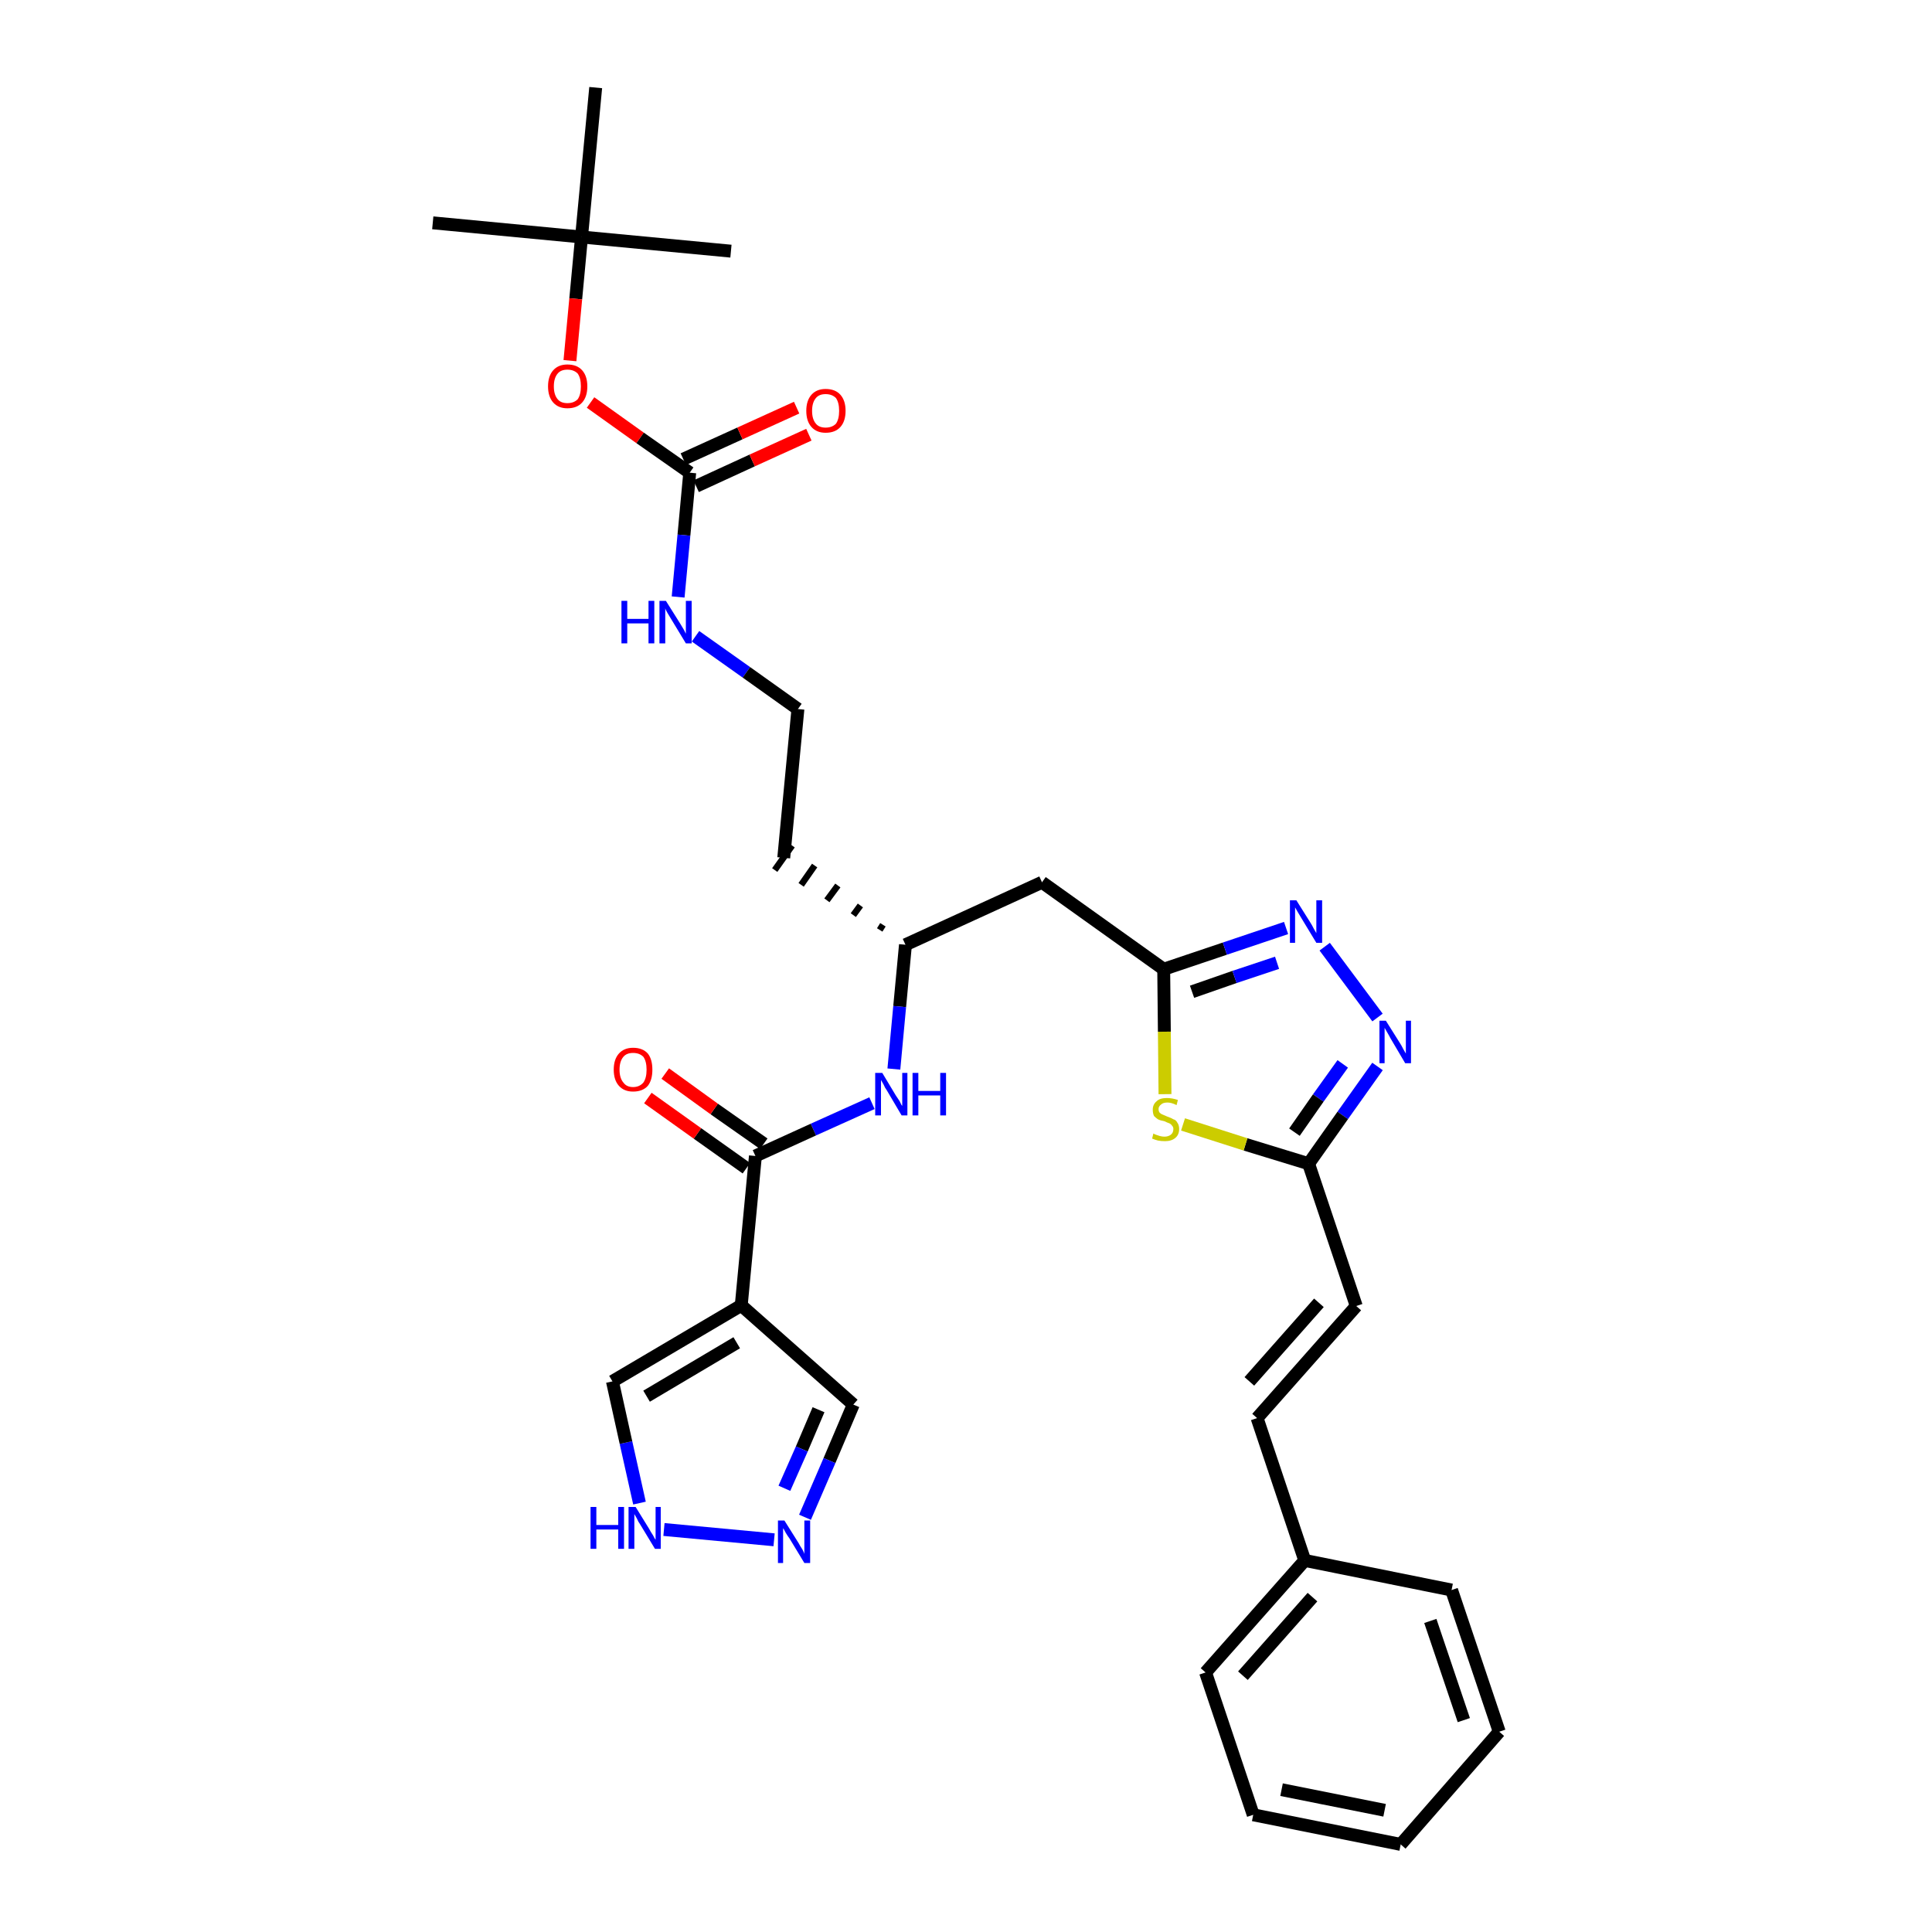 <?xml version='1.0' encoding='iso-8859-1'?>
<svg version='1.1' baseProfile='full'
              xmlns='http://www.w3.org/2000/svg'
                      xmlns:rdkit='http://www.rdkit.org/xml'
                      xmlns:xlink='http://www.w3.org/1999/xlink'
                  xml:space='preserve'
width='300px' height='300px' viewBox='0 0 300 300'>
<!-- END OF HEADER -->
<path class='bond-0 atom-0 atom-1' d='M 67.2,34.6 L 90.3,36.8' style='fill:none;fill-rule:evenodd;stroke:#000000;stroke-width:2.0px;stroke-linecap:butt;stroke-linejoin:miter;stroke-opacity:1' />
<path class='bond-1 atom-1 atom-2' d='M 90.3,36.8 L 113.5,39.0' style='fill:none;fill-rule:evenodd;stroke:#000000;stroke-width:2.0px;stroke-linecap:butt;stroke-linejoin:miter;stroke-opacity:1' />
<path class='bond-2 atom-1 atom-3' d='M 90.3,36.8 L 92.5,13.6' style='fill:none;fill-rule:evenodd;stroke:#000000;stroke-width:2.0px;stroke-linecap:butt;stroke-linejoin:miter;stroke-opacity:1' />
<path class='bond-3 atom-1 atom-4' d='M 90.3,36.8 L 89.4,46.4' style='fill:none;fill-rule:evenodd;stroke:#000000;stroke-width:2.0px;stroke-linecap:butt;stroke-linejoin:miter;stroke-opacity:1' />
<path class='bond-3 atom-1 atom-4' d='M 89.4,46.4 L 88.5,56.0' style='fill:none;fill-rule:evenodd;stroke:#FF0000;stroke-width:2.0px;stroke-linecap:butt;stroke-linejoin:miter;stroke-opacity:1' />
<path class='bond-4 atom-4 atom-5' d='M 91.7,62.5 L 99.4,68.0' style='fill:none;fill-rule:evenodd;stroke:#FF0000;stroke-width:2.0px;stroke-linecap:butt;stroke-linejoin:miter;stroke-opacity:1' />
<path class='bond-4 atom-4 atom-5' d='M 99.4,68.0 L 107.1,73.4' style='fill:none;fill-rule:evenodd;stroke:#000000;stroke-width:2.0px;stroke-linecap:butt;stroke-linejoin:miter;stroke-opacity:1' />
<path class='bond-5 atom-5 atom-6' d='M 108.1,75.5 L 116.8,71.5' style='fill:none;fill-rule:evenodd;stroke:#000000;stroke-width:2.0px;stroke-linecap:butt;stroke-linejoin:miter;stroke-opacity:1' />
<path class='bond-5 atom-5 atom-6' d='M 116.8,71.5 L 125.6,67.5' style='fill:none;fill-rule:evenodd;stroke:#FF0000;stroke-width:2.0px;stroke-linecap:butt;stroke-linejoin:miter;stroke-opacity:1' />
<path class='bond-5 atom-5 atom-6' d='M 106.1,71.3 L 114.9,67.3' style='fill:none;fill-rule:evenodd;stroke:#000000;stroke-width:2.0px;stroke-linecap:butt;stroke-linejoin:miter;stroke-opacity:1' />
<path class='bond-5 atom-5 atom-6' d='M 114.9,67.3 L 123.7,63.3' style='fill:none;fill-rule:evenodd;stroke:#FF0000;stroke-width:2.0px;stroke-linecap:butt;stroke-linejoin:miter;stroke-opacity:1' />
<path class='bond-6 atom-5 atom-7' d='M 107.1,73.4 L 106.2,83.1' style='fill:none;fill-rule:evenodd;stroke:#000000;stroke-width:2.0px;stroke-linecap:butt;stroke-linejoin:miter;stroke-opacity:1' />
<path class='bond-6 atom-5 atom-7' d='M 106.2,83.1 L 105.3,92.7' style='fill:none;fill-rule:evenodd;stroke:#0000FF;stroke-width:2.0px;stroke-linecap:butt;stroke-linejoin:miter;stroke-opacity:1' />
<path class='bond-7 atom-7 atom-8' d='M 108.0,98.8 L 115.9,104.4' style='fill:none;fill-rule:evenodd;stroke:#0000FF;stroke-width:2.0px;stroke-linecap:butt;stroke-linejoin:miter;stroke-opacity:1' />
<path class='bond-7 atom-7 atom-8' d='M 115.9,104.4 L 123.9,110.1' style='fill:none;fill-rule:evenodd;stroke:#000000;stroke-width:2.0px;stroke-linecap:butt;stroke-linejoin:miter;stroke-opacity:1' />
<path class='bond-8 atom-8 atom-9' d='M 123.9,110.1 L 121.7,133.2' style='fill:none;fill-rule:evenodd;stroke:#000000;stroke-width:2.0px;stroke-linecap:butt;stroke-linejoin:miter;stroke-opacity:1' />
<path class='bond-9 atom-10 atom-9' d='M 137.1,143.6 L 136.6,144.4' style='fill:none;fill-rule:evenodd;stroke:#000000;stroke-width:1.0px;stroke-linecap:butt;stroke-linejoin:miter;stroke-opacity:1' />
<path class='bond-9 atom-10 atom-9' d='M 133.6,140.6 L 132.5,142.1' style='fill:none;fill-rule:evenodd;stroke:#000000;stroke-width:1.0px;stroke-linecap:butt;stroke-linejoin:miter;stroke-opacity:1' />
<path class='bond-9 atom-10 atom-9' d='M 130.1,137.5 L 128.4,139.8' style='fill:none;fill-rule:evenodd;stroke:#000000;stroke-width:1.0px;stroke-linecap:butt;stroke-linejoin:miter;stroke-opacity:1' />
<path class='bond-9 atom-10 atom-9' d='M 126.5,134.4 L 124.4,137.4' style='fill:none;fill-rule:evenodd;stroke:#000000;stroke-width:1.0px;stroke-linecap:butt;stroke-linejoin:miter;stroke-opacity:1' />
<path class='bond-9 atom-10 atom-9' d='M 123.0,131.3 L 120.3,135.1' style='fill:none;fill-rule:evenodd;stroke:#000000;stroke-width:1.0px;stroke-linecap:butt;stroke-linejoin:miter;stroke-opacity:1' />
<path class='bond-10 atom-10 atom-11' d='M 140.6,146.7 L 161.8,137.0' style='fill:none;fill-rule:evenodd;stroke:#000000;stroke-width:2.0px;stroke-linecap:butt;stroke-linejoin:miter;stroke-opacity:1' />
<path class='bond-24 atom-10 atom-25' d='M 140.6,146.7 L 139.7,156.3' style='fill:none;fill-rule:evenodd;stroke:#000000;stroke-width:2.0px;stroke-linecap:butt;stroke-linejoin:miter;stroke-opacity:1' />
<path class='bond-24 atom-10 atom-25' d='M 139.7,156.3 L 138.8,166.0' style='fill:none;fill-rule:evenodd;stroke:#0000FF;stroke-width:2.0px;stroke-linecap:butt;stroke-linejoin:miter;stroke-opacity:1' />
<path class='bond-11 atom-11 atom-12' d='M 161.8,137.0 L 180.7,150.5' style='fill:none;fill-rule:evenodd;stroke:#000000;stroke-width:2.0px;stroke-linecap:butt;stroke-linejoin:miter;stroke-opacity:1' />
<path class='bond-12 atom-12 atom-13' d='M 180.7,150.5 L 190.2,147.3' style='fill:none;fill-rule:evenodd;stroke:#000000;stroke-width:2.0px;stroke-linecap:butt;stroke-linejoin:miter;stroke-opacity:1' />
<path class='bond-12 atom-12 atom-13' d='M 190.2,147.3 L 199.7,144.1' style='fill:none;fill-rule:evenodd;stroke:#0000FF;stroke-width:2.0px;stroke-linecap:butt;stroke-linejoin:miter;stroke-opacity:1' />
<path class='bond-12 atom-12 atom-13' d='M 185.1,154.0 L 191.7,151.7' style='fill:none;fill-rule:evenodd;stroke:#000000;stroke-width:2.0px;stroke-linecap:butt;stroke-linejoin:miter;stroke-opacity:1' />
<path class='bond-12 atom-12 atom-13' d='M 191.7,151.7 L 198.3,149.5' style='fill:none;fill-rule:evenodd;stroke:#0000FF;stroke-width:2.0px;stroke-linecap:butt;stroke-linejoin:miter;stroke-opacity:1' />
<path class='bond-32 atom-24 atom-12' d='M 180.9,169.9 L 180.8,160.2' style='fill:none;fill-rule:evenodd;stroke:#CCCC00;stroke-width:2.0px;stroke-linecap:butt;stroke-linejoin:miter;stroke-opacity:1' />
<path class='bond-32 atom-24 atom-12' d='M 180.8,160.2 L 180.7,150.5' style='fill:none;fill-rule:evenodd;stroke:#000000;stroke-width:2.0px;stroke-linecap:butt;stroke-linejoin:miter;stroke-opacity:1' />
<path class='bond-13 atom-13 atom-14' d='M 205.7,147.0 L 213.9,158.0' style='fill:none;fill-rule:evenodd;stroke:#0000FF;stroke-width:2.0px;stroke-linecap:butt;stroke-linejoin:miter;stroke-opacity:1' />
<path class='bond-14 atom-14 atom-15' d='M 213.9,165.6 L 208.5,173.2' style='fill:none;fill-rule:evenodd;stroke:#0000FF;stroke-width:2.0px;stroke-linecap:butt;stroke-linejoin:miter;stroke-opacity:1' />
<path class='bond-14 atom-14 atom-15' d='M 208.5,173.2 L 203.2,180.7' style='fill:none;fill-rule:evenodd;stroke:#000000;stroke-width:2.0px;stroke-linecap:butt;stroke-linejoin:miter;stroke-opacity:1' />
<path class='bond-14 atom-14 atom-15' d='M 208.5,165.2 L 204.7,170.5' style='fill:none;fill-rule:evenodd;stroke:#0000FF;stroke-width:2.0px;stroke-linecap:butt;stroke-linejoin:miter;stroke-opacity:1' />
<path class='bond-14 atom-14 atom-15' d='M 204.7,170.5 L 201.0,175.8' style='fill:none;fill-rule:evenodd;stroke:#000000;stroke-width:2.0px;stroke-linecap:butt;stroke-linejoin:miter;stroke-opacity:1' />
<path class='bond-15 atom-15 atom-16' d='M 203.2,180.7 L 210.6,202.8' style='fill:none;fill-rule:evenodd;stroke:#000000;stroke-width:2.0px;stroke-linecap:butt;stroke-linejoin:miter;stroke-opacity:1' />
<path class='bond-23 atom-15 atom-24' d='M 203.2,180.7 L 193.4,177.7' style='fill:none;fill-rule:evenodd;stroke:#000000;stroke-width:2.0px;stroke-linecap:butt;stroke-linejoin:miter;stroke-opacity:1' />
<path class='bond-23 atom-15 atom-24' d='M 193.4,177.7 L 183.7,174.6' style='fill:none;fill-rule:evenodd;stroke:#CCCC00;stroke-width:2.0px;stroke-linecap:butt;stroke-linejoin:miter;stroke-opacity:1' />
<path class='bond-16 atom-16 atom-17' d='M 210.6,202.8 L 195.2,220.2' style='fill:none;fill-rule:evenodd;stroke:#000000;stroke-width:2.0px;stroke-linecap:butt;stroke-linejoin:miter;stroke-opacity:1' />
<path class='bond-16 atom-16 atom-17' d='M 204.8,202.3 L 194.0,214.5' style='fill:none;fill-rule:evenodd;stroke:#000000;stroke-width:2.0px;stroke-linecap:butt;stroke-linejoin:miter;stroke-opacity:1' />
<path class='bond-17 atom-17 atom-18' d='M 195.2,220.2 L 202.6,242.3' style='fill:none;fill-rule:evenodd;stroke:#000000;stroke-width:2.0px;stroke-linecap:butt;stroke-linejoin:miter;stroke-opacity:1' />
<path class='bond-18 atom-18 atom-19' d='M 202.6,242.3 L 187.2,259.7' style='fill:none;fill-rule:evenodd;stroke:#000000;stroke-width:2.0px;stroke-linecap:butt;stroke-linejoin:miter;stroke-opacity:1' />
<path class='bond-18 atom-18 atom-19' d='M 203.8,248.0 L 193.0,260.2' style='fill:none;fill-rule:evenodd;stroke:#000000;stroke-width:2.0px;stroke-linecap:butt;stroke-linejoin:miter;stroke-opacity:1' />
<path class='bond-34 atom-23 atom-18' d='M 225.4,246.9 L 202.6,242.3' style='fill:none;fill-rule:evenodd;stroke:#000000;stroke-width:2.0px;stroke-linecap:butt;stroke-linejoin:miter;stroke-opacity:1' />
<path class='bond-19 atom-19 atom-20' d='M 187.2,259.7 L 194.6,281.8' style='fill:none;fill-rule:evenodd;stroke:#000000;stroke-width:2.0px;stroke-linecap:butt;stroke-linejoin:miter;stroke-opacity:1' />
<path class='bond-20 atom-20 atom-21' d='M 194.6,281.8 L 217.5,286.4' style='fill:none;fill-rule:evenodd;stroke:#000000;stroke-width:2.0px;stroke-linecap:butt;stroke-linejoin:miter;stroke-opacity:1' />
<path class='bond-20 atom-20 atom-21' d='M 199.0,277.9 L 215.0,281.1' style='fill:none;fill-rule:evenodd;stroke:#000000;stroke-width:2.0px;stroke-linecap:butt;stroke-linejoin:miter;stroke-opacity:1' />
<path class='bond-21 atom-21 atom-22' d='M 217.5,286.4 L 232.8,268.9' style='fill:none;fill-rule:evenodd;stroke:#000000;stroke-width:2.0px;stroke-linecap:butt;stroke-linejoin:miter;stroke-opacity:1' />
<path class='bond-22 atom-22 atom-23' d='M 232.8,268.9 L 225.4,246.9' style='fill:none;fill-rule:evenodd;stroke:#000000;stroke-width:2.0px;stroke-linecap:butt;stroke-linejoin:miter;stroke-opacity:1' />
<path class='bond-22 atom-22 atom-23' d='M 227.3,267.1 L 222.1,251.7' style='fill:none;fill-rule:evenodd;stroke:#000000;stroke-width:2.0px;stroke-linecap:butt;stroke-linejoin:miter;stroke-opacity:1' />
<path class='bond-25 atom-25 atom-26' d='M 135.4,171.3 L 126.3,175.4' style='fill:none;fill-rule:evenodd;stroke:#0000FF;stroke-width:2.0px;stroke-linecap:butt;stroke-linejoin:miter;stroke-opacity:1' />
<path class='bond-25 atom-25 atom-26' d='M 126.3,175.4 L 117.3,179.5' style='fill:none;fill-rule:evenodd;stroke:#000000;stroke-width:2.0px;stroke-linecap:butt;stroke-linejoin:miter;stroke-opacity:1' />
<path class='bond-26 atom-26 atom-27' d='M 118.6,177.6 L 110.9,172.2' style='fill:none;fill-rule:evenodd;stroke:#000000;stroke-width:2.0px;stroke-linecap:butt;stroke-linejoin:miter;stroke-opacity:1' />
<path class='bond-26 atom-26 atom-27' d='M 110.9,172.2 L 103.3,166.7' style='fill:none;fill-rule:evenodd;stroke:#FF0000;stroke-width:2.0px;stroke-linecap:butt;stroke-linejoin:miter;stroke-opacity:1' />
<path class='bond-26 atom-26 atom-27' d='M 115.9,181.4 L 108.3,176.0' style='fill:none;fill-rule:evenodd;stroke:#000000;stroke-width:2.0px;stroke-linecap:butt;stroke-linejoin:miter;stroke-opacity:1' />
<path class='bond-26 atom-26 atom-27' d='M 108.3,176.0 L 100.6,170.5' style='fill:none;fill-rule:evenodd;stroke:#FF0000;stroke-width:2.0px;stroke-linecap:butt;stroke-linejoin:miter;stroke-opacity:1' />
<path class='bond-27 atom-26 atom-28' d='M 117.3,179.5 L 115.1,202.7' style='fill:none;fill-rule:evenodd;stroke:#000000;stroke-width:2.0px;stroke-linecap:butt;stroke-linejoin:miter;stroke-opacity:1' />
<path class='bond-28 atom-28 atom-29' d='M 115.1,202.7 L 132.5,218.1' style='fill:none;fill-rule:evenodd;stroke:#000000;stroke-width:2.0px;stroke-linecap:butt;stroke-linejoin:miter;stroke-opacity:1' />
<path class='bond-33 atom-32 atom-28' d='M 95.1,214.5 L 115.1,202.7' style='fill:none;fill-rule:evenodd;stroke:#000000;stroke-width:2.0px;stroke-linecap:butt;stroke-linejoin:miter;stroke-opacity:1' />
<path class='bond-33 atom-32 atom-28' d='M 100.4,216.8 L 114.4,208.5' style='fill:none;fill-rule:evenodd;stroke:#000000;stroke-width:2.0px;stroke-linecap:butt;stroke-linejoin:miter;stroke-opacity:1' />
<path class='bond-29 atom-29 atom-30' d='M 132.5,218.1 L 128.8,226.8' style='fill:none;fill-rule:evenodd;stroke:#000000;stroke-width:2.0px;stroke-linecap:butt;stroke-linejoin:miter;stroke-opacity:1' />
<path class='bond-29 atom-29 atom-30' d='M 128.8,226.8 L 125.0,235.6' style='fill:none;fill-rule:evenodd;stroke:#0000FF;stroke-width:2.0px;stroke-linecap:butt;stroke-linejoin:miter;stroke-opacity:1' />
<path class='bond-29 atom-29 atom-30' d='M 127.1,218.9 L 124.5,225.0' style='fill:none;fill-rule:evenodd;stroke:#000000;stroke-width:2.0px;stroke-linecap:butt;stroke-linejoin:miter;stroke-opacity:1' />
<path class='bond-29 atom-29 atom-30' d='M 124.5,225.0 L 121.8,231.1' style='fill:none;fill-rule:evenodd;stroke:#0000FF;stroke-width:2.0px;stroke-linecap:butt;stroke-linejoin:miter;stroke-opacity:1' />
<path class='bond-30 atom-30 atom-31' d='M 120.2,239.1 L 103.1,237.5' style='fill:none;fill-rule:evenodd;stroke:#0000FF;stroke-width:2.0px;stroke-linecap:butt;stroke-linejoin:miter;stroke-opacity:1' />
<path class='bond-31 atom-31 atom-32' d='M 99.3,233.4 L 97.2,224.0' style='fill:none;fill-rule:evenodd;stroke:#0000FF;stroke-width:2.0px;stroke-linecap:butt;stroke-linejoin:miter;stroke-opacity:1' />
<path class='bond-31 atom-31 atom-32' d='M 97.2,224.0 L 95.1,214.5' style='fill:none;fill-rule:evenodd;stroke:#000000;stroke-width:2.0px;stroke-linecap:butt;stroke-linejoin:miter;stroke-opacity:1' />
<path  class='atom-4' d='M 85.1 60.0
Q 85.1 58.4, 85.9 57.5
Q 86.7 56.6, 88.1 56.6
Q 89.6 56.6, 90.4 57.5
Q 91.2 58.4, 91.2 60.0
Q 91.2 61.6, 90.4 62.5
Q 89.6 63.4, 88.1 63.4
Q 86.7 63.4, 85.9 62.5
Q 85.1 61.6, 85.1 60.0
M 88.1 62.6
Q 89.1 62.6, 89.7 62.0
Q 90.2 61.3, 90.2 60.0
Q 90.2 58.7, 89.7 58.0
Q 89.1 57.4, 88.1 57.4
Q 87.1 57.4, 86.6 58.0
Q 86.0 58.7, 86.0 60.0
Q 86.0 61.3, 86.6 62.0
Q 87.1 62.6, 88.1 62.6
' fill='#FF0000'/>
<path  class='atom-6' d='M 125.2 63.8
Q 125.2 62.2, 126.0 61.3
Q 126.8 60.4, 128.2 60.4
Q 129.7 60.4, 130.5 61.3
Q 131.3 62.2, 131.3 63.8
Q 131.3 65.4, 130.5 66.3
Q 129.7 67.2, 128.2 67.2
Q 126.8 67.2, 126.0 66.3
Q 125.2 65.4, 125.2 63.8
M 128.2 66.4
Q 129.2 66.4, 129.8 65.8
Q 130.3 65.1, 130.3 63.8
Q 130.3 62.5, 129.8 61.8
Q 129.2 61.2, 128.2 61.2
Q 127.2 61.2, 126.7 61.8
Q 126.1 62.5, 126.1 63.8
Q 126.1 65.1, 126.7 65.8
Q 127.2 66.4, 128.2 66.4
' fill='#FF0000'/>
<path  class='atom-7' d='M 96.5 93.3
L 97.4 93.3
L 97.4 96.1
L 100.7 96.1
L 100.7 93.3
L 101.6 93.3
L 101.6 99.9
L 100.7 99.9
L 100.7 96.8
L 97.4 96.8
L 97.4 99.9
L 96.5 99.9
L 96.5 93.3
' fill='#0000FF'/>
<path  class='atom-7' d='M 103.4 93.3
L 105.6 96.8
Q 105.8 97.1, 106.2 97.8
Q 106.5 98.4, 106.5 98.4
L 106.5 93.3
L 107.4 93.3
L 107.4 99.9
L 106.5 99.9
L 104.2 96.1
Q 103.9 95.6, 103.6 95.1
Q 103.3 94.6, 103.3 94.4
L 103.3 99.9
L 102.4 99.9
L 102.4 93.3
L 103.4 93.3
' fill='#0000FF'/>
<path  class='atom-13' d='M 201.3 139.8
L 203.5 143.3
Q 203.7 143.6, 204.0 144.2
Q 204.4 144.9, 204.4 144.9
L 204.4 139.8
L 205.3 139.8
L 205.3 146.4
L 204.4 146.4
L 202.1 142.6
Q 201.8 142.1, 201.5 141.6
Q 201.2 141.1, 201.1 140.9
L 201.1 146.4
L 200.3 146.4
L 200.3 139.8
L 201.3 139.8
' fill='#0000FF'/>
<path  class='atom-14' d='M 215.2 158.5
L 217.4 162.0
Q 217.6 162.3, 217.9 162.9
Q 218.3 163.6, 218.3 163.6
L 218.3 158.5
L 219.1 158.5
L 219.1 165.1
L 218.2 165.1
L 215.9 161.2
Q 215.7 160.8, 215.4 160.3
Q 215.1 159.8, 215.0 159.6
L 215.0 165.1
L 214.2 165.1
L 214.2 158.5
L 215.2 158.5
' fill='#0000FF'/>
<path  class='atom-24' d='M 179.1 176.0
Q 179.2 176.1, 179.5 176.2
Q 179.8 176.3, 180.1 176.4
Q 180.5 176.5, 180.8 176.5
Q 181.4 176.5, 181.8 176.2
Q 182.2 175.9, 182.2 175.3
Q 182.2 175.0, 182.0 174.8
Q 181.8 174.5, 181.5 174.4
Q 181.2 174.3, 180.8 174.1
Q 180.2 174.0, 179.8 173.8
Q 179.5 173.6, 179.2 173.3
Q 179.0 172.9, 179.0 172.3
Q 179.0 171.5, 179.6 171.0
Q 180.1 170.5, 181.2 170.5
Q 182.0 170.5, 182.9 170.8
L 182.7 171.6
Q 181.9 171.2, 181.3 171.2
Q 180.6 171.2, 180.3 171.5
Q 179.9 171.8, 179.9 172.2
Q 179.9 172.6, 180.1 172.8
Q 180.3 173.0, 180.6 173.1
Q 180.8 173.2, 181.3 173.4
Q 181.9 173.6, 182.2 173.8
Q 182.6 173.9, 182.8 174.3
Q 183.1 174.7, 183.1 175.3
Q 183.1 176.2, 182.5 176.7
Q 181.9 177.2, 180.9 177.2
Q 180.3 177.2, 179.8 177.1
Q 179.4 177.0, 178.9 176.8
L 179.1 176.0
' fill='#CCCC00'/>
<path  class='atom-25' d='M 137.0 166.6
L 139.1 170.1
Q 139.3 170.4, 139.7 171.0
Q 140.0 171.7, 140.1 171.7
L 140.1 166.6
L 140.9 166.6
L 140.9 173.2
L 140.0 173.2
L 137.7 169.3
Q 137.4 168.9, 137.2 168.4
Q 136.9 167.9, 136.8 167.7
L 136.8 173.2
L 135.9 173.2
L 135.9 166.6
L 137.0 166.6
' fill='#0000FF'/>
<path  class='atom-25' d='M 141.7 166.6
L 142.6 166.6
L 142.6 169.4
L 146.0 169.4
L 146.0 166.6
L 146.9 166.6
L 146.9 173.2
L 146.0 173.2
L 146.0 170.1
L 142.6 170.1
L 142.6 173.2
L 141.7 173.2
L 141.7 166.6
' fill='#0000FF'/>
<path  class='atom-27' d='M 95.3 166.1
Q 95.3 164.5, 96.1 163.6
Q 96.9 162.7, 98.3 162.7
Q 99.8 162.7, 100.6 163.6
Q 101.3 164.5, 101.3 166.1
Q 101.3 167.7, 100.6 168.6
Q 99.8 169.5, 98.3 169.5
Q 96.9 169.5, 96.1 168.6
Q 95.3 167.7, 95.3 166.1
M 98.3 168.8
Q 99.3 168.8, 99.9 168.1
Q 100.4 167.4, 100.4 166.1
Q 100.4 164.8, 99.9 164.1
Q 99.3 163.5, 98.3 163.5
Q 97.3 163.5, 96.8 164.1
Q 96.2 164.8, 96.2 166.1
Q 96.2 167.4, 96.8 168.1
Q 97.3 168.8, 98.3 168.8
' fill='#FF0000'/>
<path  class='atom-30' d='M 121.8 236.1
L 124.0 239.6
Q 124.2 240.0, 124.6 240.6
Q 124.9 241.2, 124.9 241.3
L 124.9 236.1
L 125.8 236.1
L 125.8 242.7
L 124.9 242.7
L 122.6 238.9
Q 122.3 238.5, 122.0 238.0
Q 121.7 237.4, 121.6 237.3
L 121.6 242.7
L 120.8 242.7
L 120.8 236.1
L 121.8 236.1
' fill='#0000FF'/>
<path  class='atom-31' d='M 91.7 234.0
L 92.6 234.0
L 92.6 236.8
L 96.0 236.8
L 96.0 234.0
L 96.9 234.0
L 96.9 240.5
L 96.0 240.5
L 96.0 237.5
L 92.6 237.5
L 92.6 240.5
L 91.7 240.5
L 91.7 234.0
' fill='#0000FF'/>
<path  class='atom-31' d='M 98.7 234.0
L 100.8 237.4
Q 101.0 237.8, 101.4 238.4
Q 101.7 239.0, 101.8 239.1
L 101.8 234.0
L 102.6 234.0
L 102.6 240.5
L 101.7 240.5
L 99.4 236.7
Q 99.1 236.3, 98.9 235.8
Q 98.6 235.3, 98.5 235.1
L 98.5 240.5
L 97.6 240.5
L 97.6 234.0
L 98.7 234.0
' fill='#0000FF'/>
</svg>
